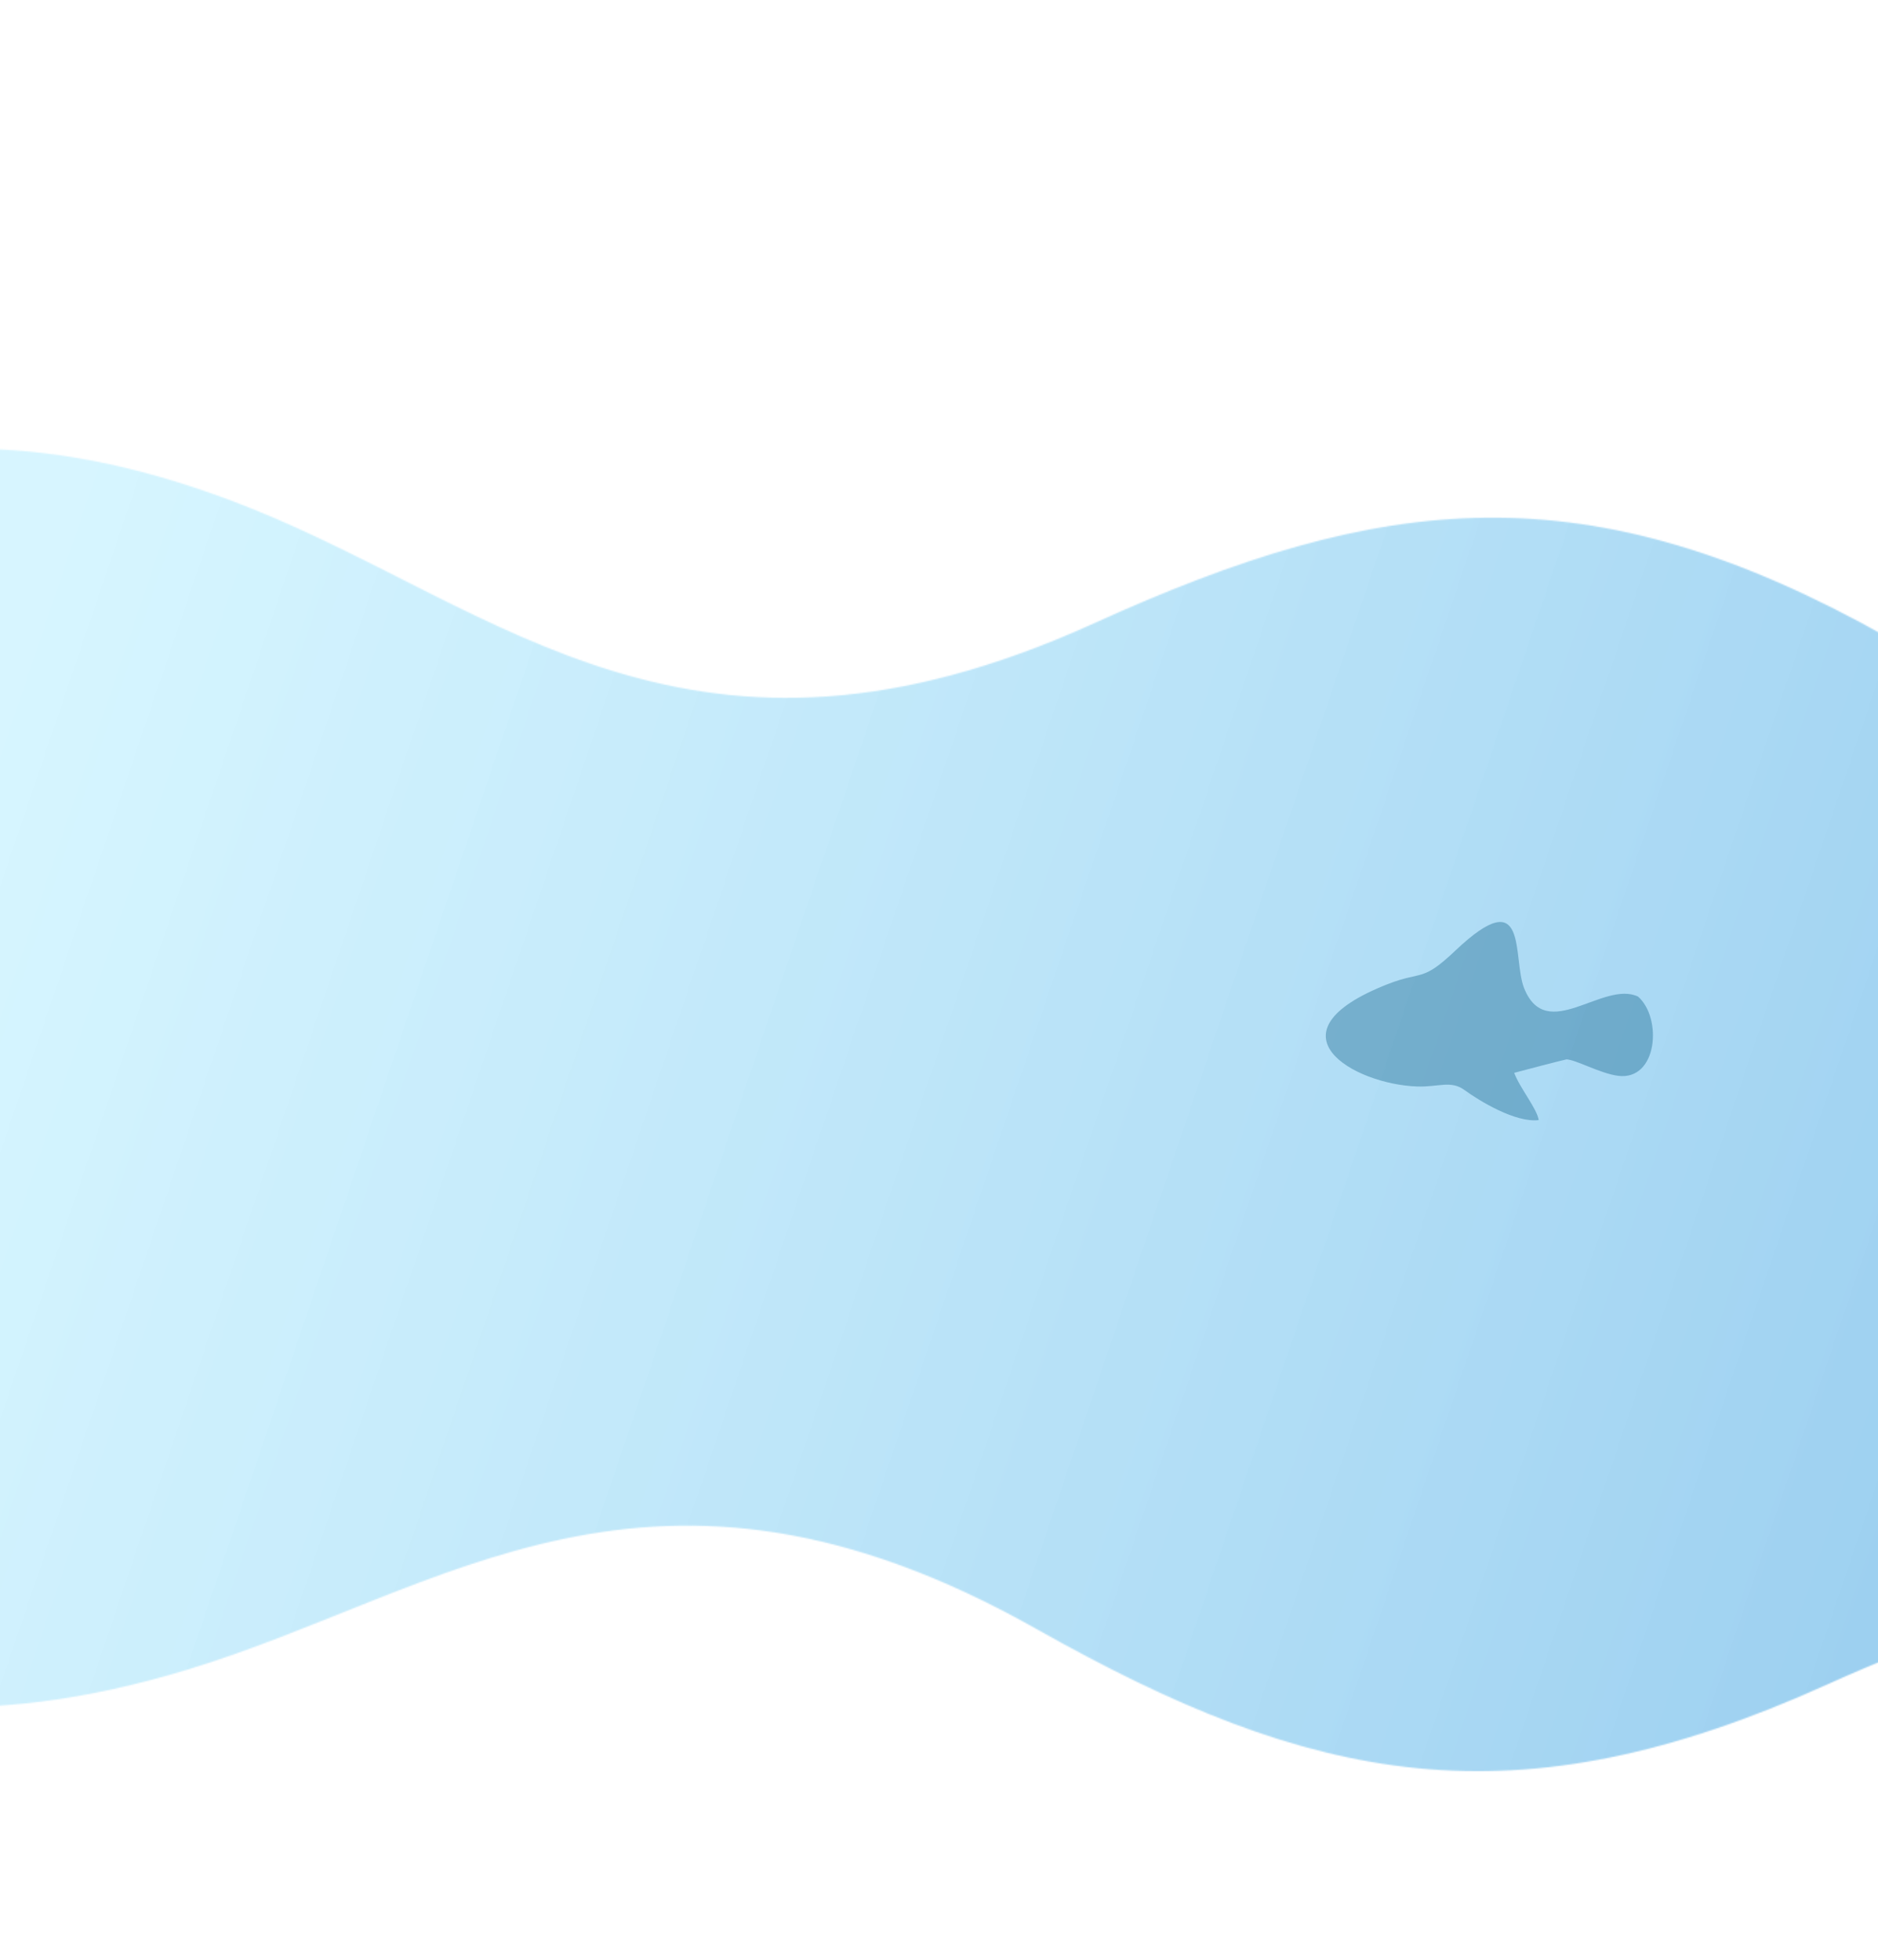 <svg width="1440" height="1503" viewBox="0 0 1440 1503" fill="none" xmlns="http://www.w3.org/2000/svg">
<g filter="url(#filter0_d)">
<mask id="mask0" mask-type="alpha" maskUnits="userSpaceOnUse" x="-6834" y="56" width="10255" height="1415">
<path fill-rule="evenodd" clip-rule="evenodd" d="M-6782.24 81.941L-6804.81 598.935L3396.44 1044.05L3419.22 522.296C3203.58 550.964 3057.36 728.699 2741.2 599.304C2559.16 524.795 2440.42 389.13 2136.28 499.163C1901.17 584.222 1784.81 666.691 1488.94 500.392C1258.27 370.734 1101.61 389.666 880.914 489.887C572.801 629.806 425.786 478.474 234.914 401.904C-75.715 277.293 -215.212 442.223 -380.111 477.46C-725.464 551.249 -806.32 351.336 -1044.05 317.121C-1385.62 267.954 -1379.86 448.301 -1687.41 438.16C-2017.79 427.269 -1999.43 236.089 -2347.58 261.494C-2599.97 279.904 -2656.23 454.922 -2999.28 366.795C-3172.91 322.196 -3316.21 128.525 -3629.53 234.846C-3813.17 297.161 -3969.52 421.409 -4262.71 273.137C-4979.54 -89.4 -4796.6 541.561 -5510.57 170.423C-5807.77 15.927 -5954.64 161.521 -6143.99 214.623C-6460.89 303.493 -6592.37 129.522 -6782.24 81.941Z" fill="url(#paint0_linear)"/>
<path fill-rule="evenodd" clip-rule="evenodd" d="M-6832.89 999.423L-6810.31 482.43L3390.91 928.104L3368.13 1449.86C3155.81 1402.51 3025.64 1212.7 2699.4 1314.05C2511.56 1372.41 2381.46 1497.21 2088.06 1361.09C1861.26 1255.86 1752.52 1163.57 1443.29 1303.45C1202.2 1412.51 1047.79 1379.99 836.661 1260.92C541.915 1094.68 382.271 1232.62 185.451 1292.26C-134.856 1389.33 -259.447 1212.87 -420.648 1163.39C-758.256 1059.78 -856.227 1251.89 -1096.03 1265.25C-1440.59 1284.46 -1419.14 1105.31 -1726.4 1088.6C-2056.47 1070.66 -2054.85 1262.71 -2399.46 1207.06C-2649.28 1166.72 -2690.07 987.467 -3039.5 1045.36C-3216.36 1074.66 -3375.99 1255.1 -3678.85 1121.88C-3856.36 1043.79 -4001.29 906.392 -4306.28 1028.55C-5051.98 1327.23 -4814.75 714.612 -5558.34 1022.11C-5867.88 1150.12 -6001.5 992.276 -6185.5 922.873C-6493.46 806.721 -6639.59 968.572 -6832.89 999.423Z" fill="url(#paint1_linear)"/>
</mask>
<g mask="url(#mask0)">
<path fill-rule="evenodd" clip-rule="evenodd" d="M1221.84 870.808C1204.02 872.939 1176.54 856.203 1164.8 847.677C1154.43 840.148 1144.93 845.603 1128.6 845.042C1079.99 843.371 1010.94 803.799 1106.17 766.512C1132.57 756.176 1132.07 765.38 1157.7 741.063C1214.79 686.879 1201.31 746.229 1210.65 769.661C1227.8 812.666 1271.38 763.292 1298.08 776.14C1316.75 792.763 1312.92 840.755 1282.68 836.856C1268.97 835.088 1249.8 824.223 1243.03 824.272C1242.31 824.278 1206 833.702 1203.05 834.566C1207.38 846.3 1220.7 862.261 1221.84 870.808Z" fill="#0E465C" fill-opacity="0.45"/>
<rect x="-8330.93" y="-625.704" width="12723.3" height="2615.86" transform="rotate(2.5 -8330.93 -625.704)" fill="url(#paint2_linear)"/>
</g>
</g>
<defs>
<filter id="filter0_d" x="-6920" y="0.461" width="10342.1" height="1501.84" filterUnits="userSpaceOnUse" color-interpolation-filters="sRGB">
<feFlood flood-opacity="0" result="BackgroundImageFix"/>
<feColorMatrix in="SourceAlpha" type="matrix" values="0 0 0 0 0 0 0 0 0 0 0 0 0 0 0 0 0 0 127 0"/>
<feOffset dx="-42" dy="-12"/>
<feGaussianBlur stdDeviation="22"/>
<feColorMatrix type="matrix" values="0 0 0 0 1 0 0 0 0 1 0 0 0 0 1 0 0 0 0.29 0"/>
<feBlend mode="normal" in2="BackgroundImageFix" result="effect1_dropShadow"/>
<feBlend mode="normal" in="SourceGraphic" in2="effect1_dropShadow" result="shape"/>
</filter>
<linearGradient id="paint0_linear" x1="-3069.08" y1="386.229" x2="-3058.07" y2="598.642" gradientUnits="userSpaceOnUse">
<stop stop-color="#96D5CD"/>
<stop offset="1" stop-color="#44B6C6"/>
</linearGradient>
<linearGradient id="paint1_linear" x1="-3098.27" y1="812.197" x2="-3087.25" y2="1024.61" gradientUnits="userSpaceOnUse">
<stop stop-color="#96D5CD"/>
<stop offset="1" stop-color="#44B6C6"/>
</linearGradient>
<linearGradient id="paint2_linear" x1="3007.56" y1="-3.74" x2="369.73" y2="-771.651" gradientUnits="userSpaceOnUse">
<stop offset="0.147" stop-color="#0079D1" stop-opacity="0.52"/>
<stop offset="1" stop-color="#95E6FF" stop-opacity="0.38"/>
</linearGradient>
</defs>
</svg>
